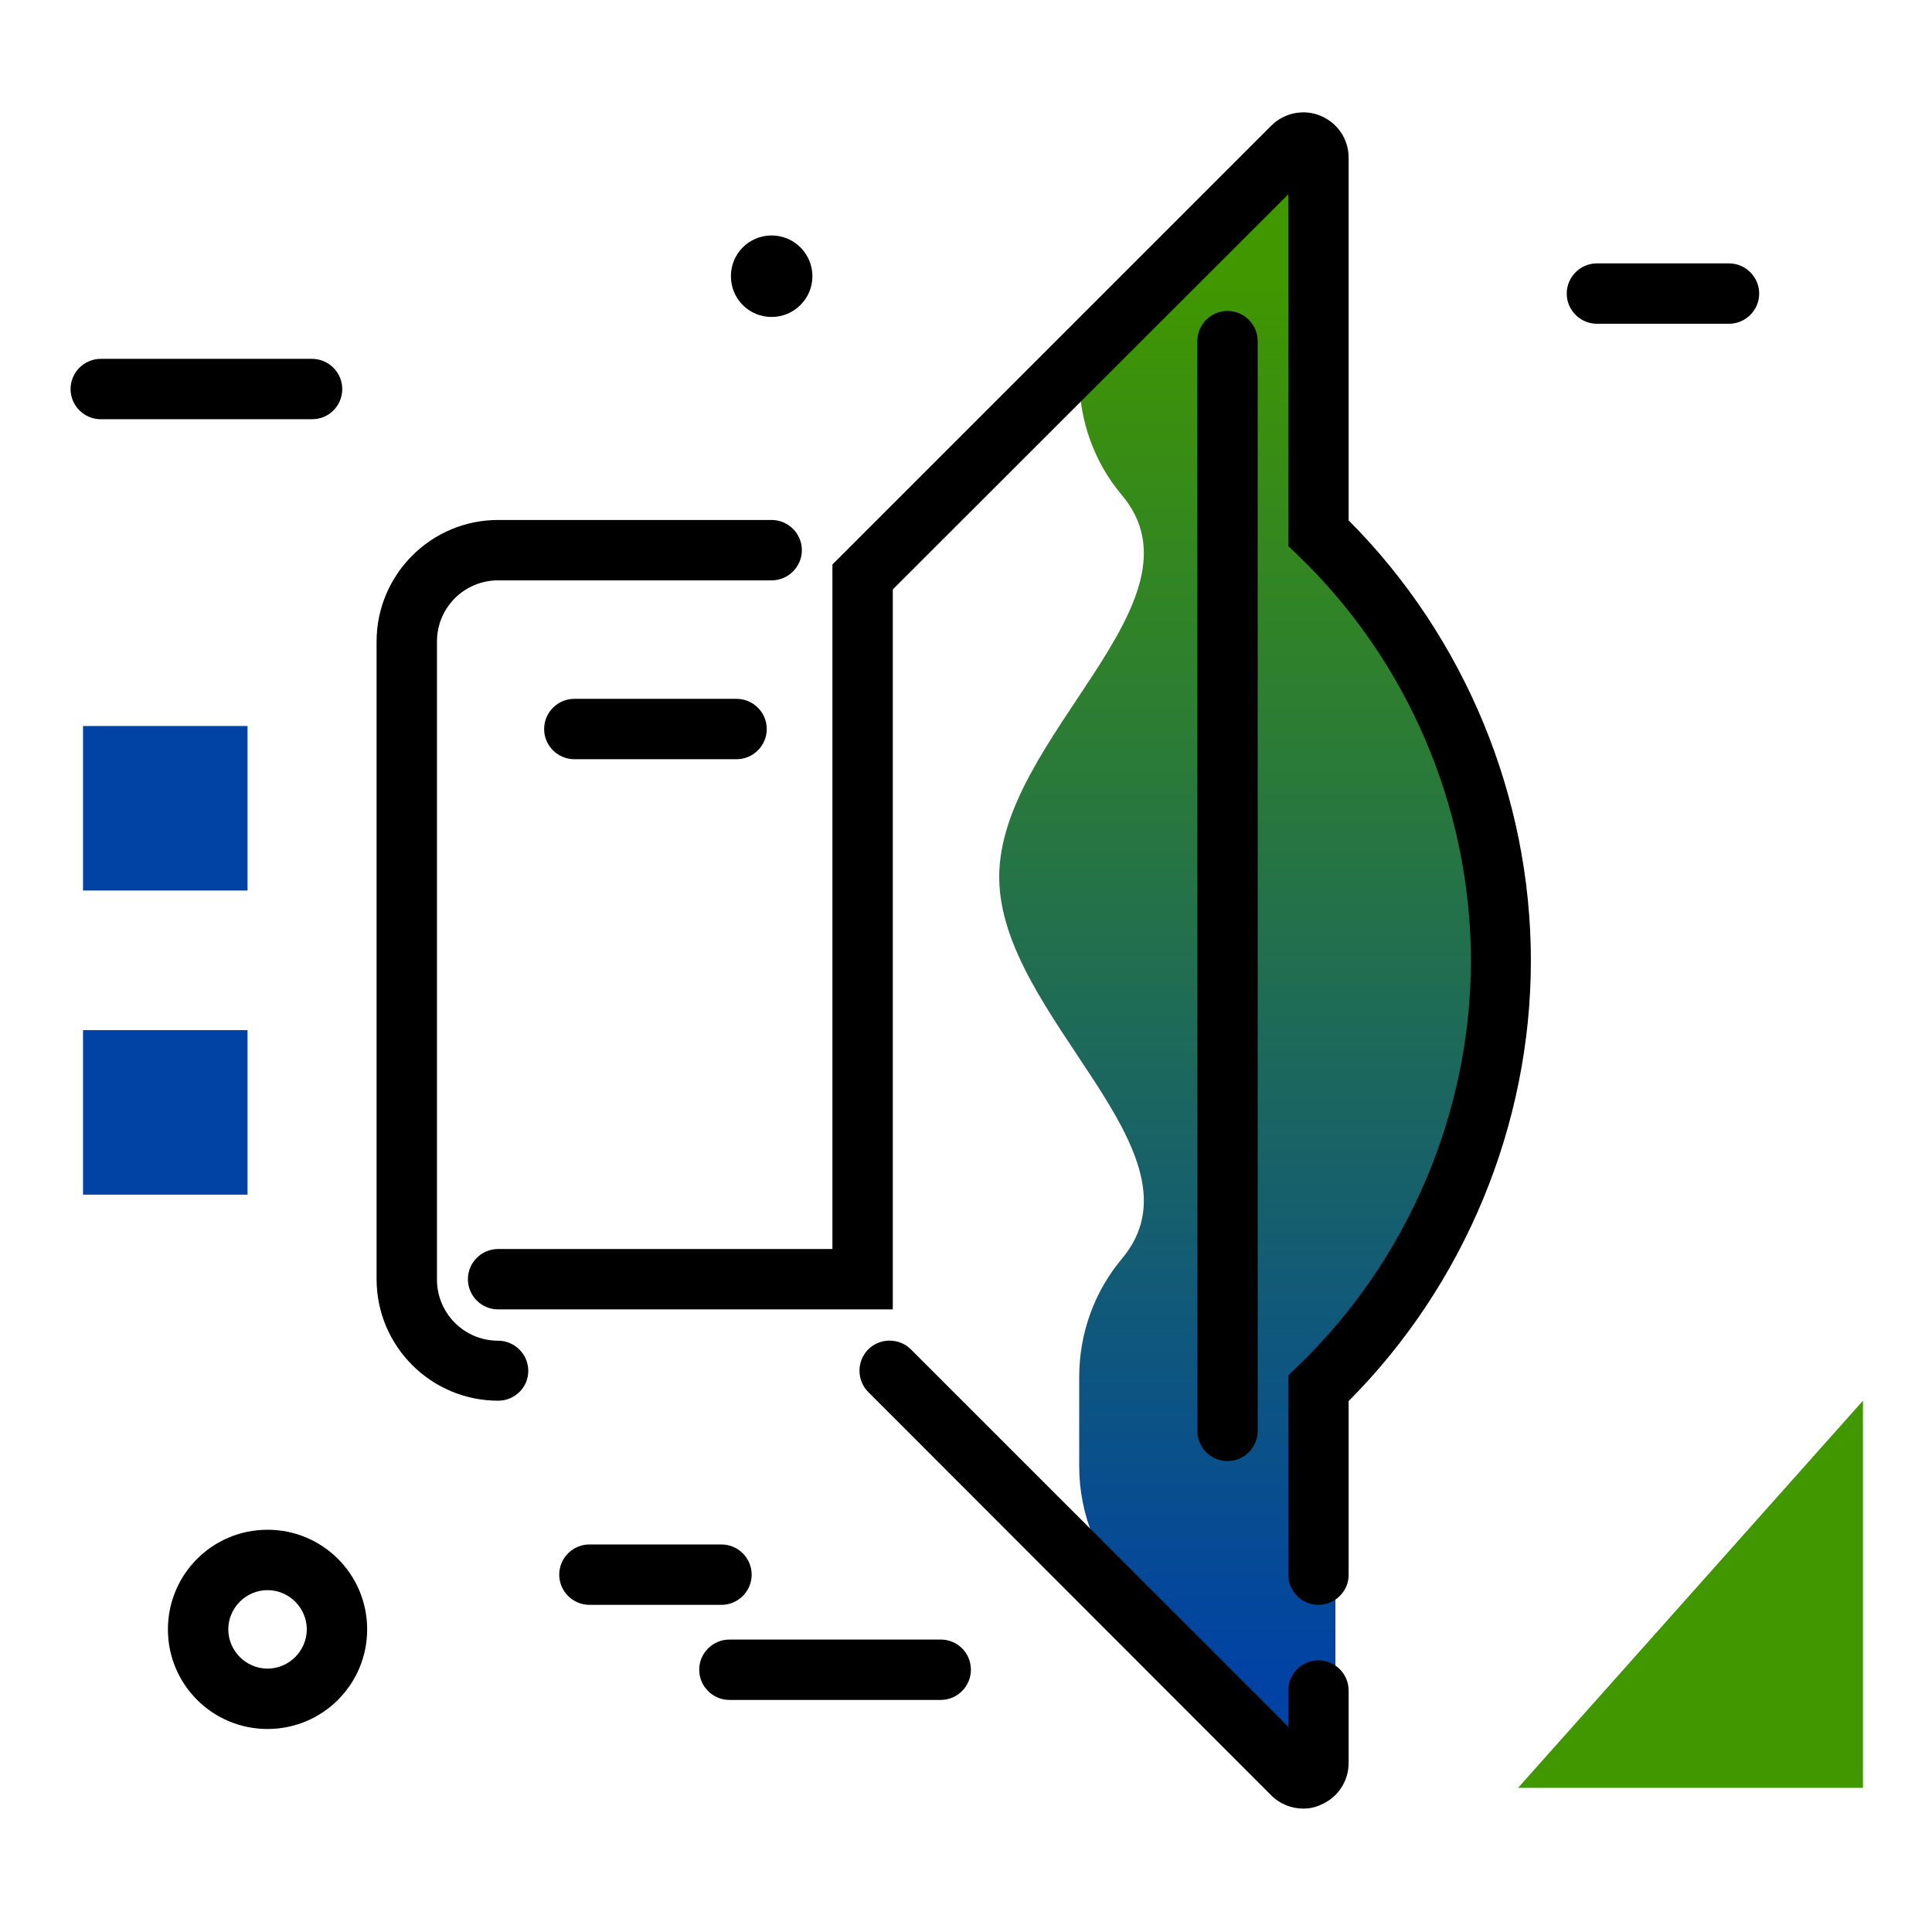 <svg version="1.1" id="Layer_1" xmlns="http://www.w3.org/2000/svg" xmlns:xlink="http://www.w3.org/1999/xlink" x="0px" y="0px" viewBox="0 0 512 512" enable-background="new 0 0 512 512" xml:space="preserve">
<linearGradient id="SVGID_1_" gradientUnits="userSpaceOnUse" x1="333.518" y1="443.047" x2="333.518" y2="75.055" class="gradient-element">
	<stop offset="0" class="primary-color-gradient" style="stop-color: #0043A4"></stop>
	<stop offset="1" class="secondary-color-gradient" style="stop-color: #409700"></stop>
</linearGradient>
<path fill="url(#SVGID_1_)" d="M402.2,254.5c0,42.8-17.5,83.8-48.3,113.3v99.4c0,3.6-4.3,5.3-6.8,2.8l-46.7-46.7
	c-9.2-9.2-14.4-21.7-14.4-34.7v-23.7c0-11.5,4-22.6,11.3-31.3c23.7-28.2-32.5-64-32.5-101.2c0-37.2,56.2-73,32.5-101.2
	C290,122.6,286,111.4,286,100v0l61-61c2.5-2.5,6.8-0.7,6.8,2.8v99.4C384.6,170.8,402.2,211.8,402.2,254.5z"></path>
<path d="M345.4,479.3c-3.1,0-6.2-1.2-8.5-3.5L230.1,368.9c-3.1-3.1-3.1-8.2,0-11.3c3.1-3.1,8.2-3.1,11.3,0l100,100V448
	c0-4.4,3.6-8,8-8s8,3.6,8,8v19.2c0,4.9-2.9,9.2-7.4,11.1C348.5,479,346.9,479.3,345.4,479.3z M349.4,425.3c-4.4,0-8-3.6-8-8v-52.8
	l2.5-2.4c29.1-28,45.9-67.2,45.9-107.5c0-40.4-16.7-79.5-45.9-107.5l-2.5-2.4V51.5L236.6,156.2v190.8H132c-4.4,0-8-3.6-8-8
	s3.6-8,8-8h88.6V149.6L336.9,33.3c3.4-3.4,8.6-4.5,13.1-2.6c4.5,1.9,7.4,6.2,7.4,11.1v96.1c30.7,30.8,48.3,73.1,48.3,116.7
	c0,43.5-17.6,85.9-48.3,116.7v46.1C357.4,421.7,353.8,425.3,349.4,425.3z M325.3,387.2c-4.4,0-8-3.6-8-8V90.4c0-4.4,3.6-8,8-8
	s8,3.6,8,8v288.8C333.3,383.6,329.7,387.2,325.3,387.2z M132,371.2c-17.7,0-32.2-14.4-32.2-32.2V170c0-17.7,14.4-32.2,32.2-32.2
	h72.5c4.4,0,8,3.6,8,8s-3.6,8-8,8H132c-8.9,0-16.2,7.2-16.2,16.2v169.1c0,8.9,7.2,16.2,16.2,16.2c4.4,0,8,3.6,8,8
	S136.4,371.2,132,371.2z M203.2,193.2c0-4.4-3.6-8-8-8h-43c-4.4,0-8,3.6-8,8s3.6,8,8,8h43C199.6,201.2,203.2,197.6,203.2,193.2z"></path>
<path d="M257.3,442.5c0,4.4-3.6,8-8,8h-56c-4.4,0-8-3.6-8-8s3.6-8,8-8h56C253.8,434.5,257.3,438.1,257.3,442.5z M199.2,417.3
	c0-4.4-3.6-8-8-8h-35c-4.4,0-8,3.6-8,8s3.6,8,8,8h35C195.6,425.3,199.2,421.7,199.2,417.3z M204.5,84c5.9,0,10.8-4.8,10.8-10.8
	c0-5.9-4.8-10.8-10.8-10.8s-10.8,4.8-10.8,10.8C193.7,79.2,198.5,84,204.5,84z M97.3,431.8c0,14.6-11.8,26.4-26.4,26.4
	s-26.4-11.8-26.4-26.4s11.8-26.4,26.4-26.4S97.3,417.2,97.3,431.8z M81.3,431.8c0-5.7-4.7-10.4-10.4-10.4s-10.4,4.7-10.4,10.4
	s4.7,10.4,10.4,10.4S81.3,437.5,81.3,431.8z M90.7,103.1c0-4.4-3.6-8-8-8h-56c-4.4,0-8,3.6-8,8s3.6,8,8,8h56
	C87.2,111.1,90.7,107.5,90.7,103.1z M458.2,69.8h-35c-4.4,0-8,3.6-8,8s3.6,8,8,8h35c4.4,0,8-3.6,8-8S462.6,69.8,458.2,69.8z"></path>
<g>
	<path fill="#409700" class="secondary-color" d="M493.7,371.2v102.6h-91.4L493.7,371.2z"></path>
	<path fill="#0043A4" class="primary-color" d="M22,236v-43.6h43.6V236H22z M65.6,316.6V273H22v43.6H65.6z"></path>
</g>
</svg>